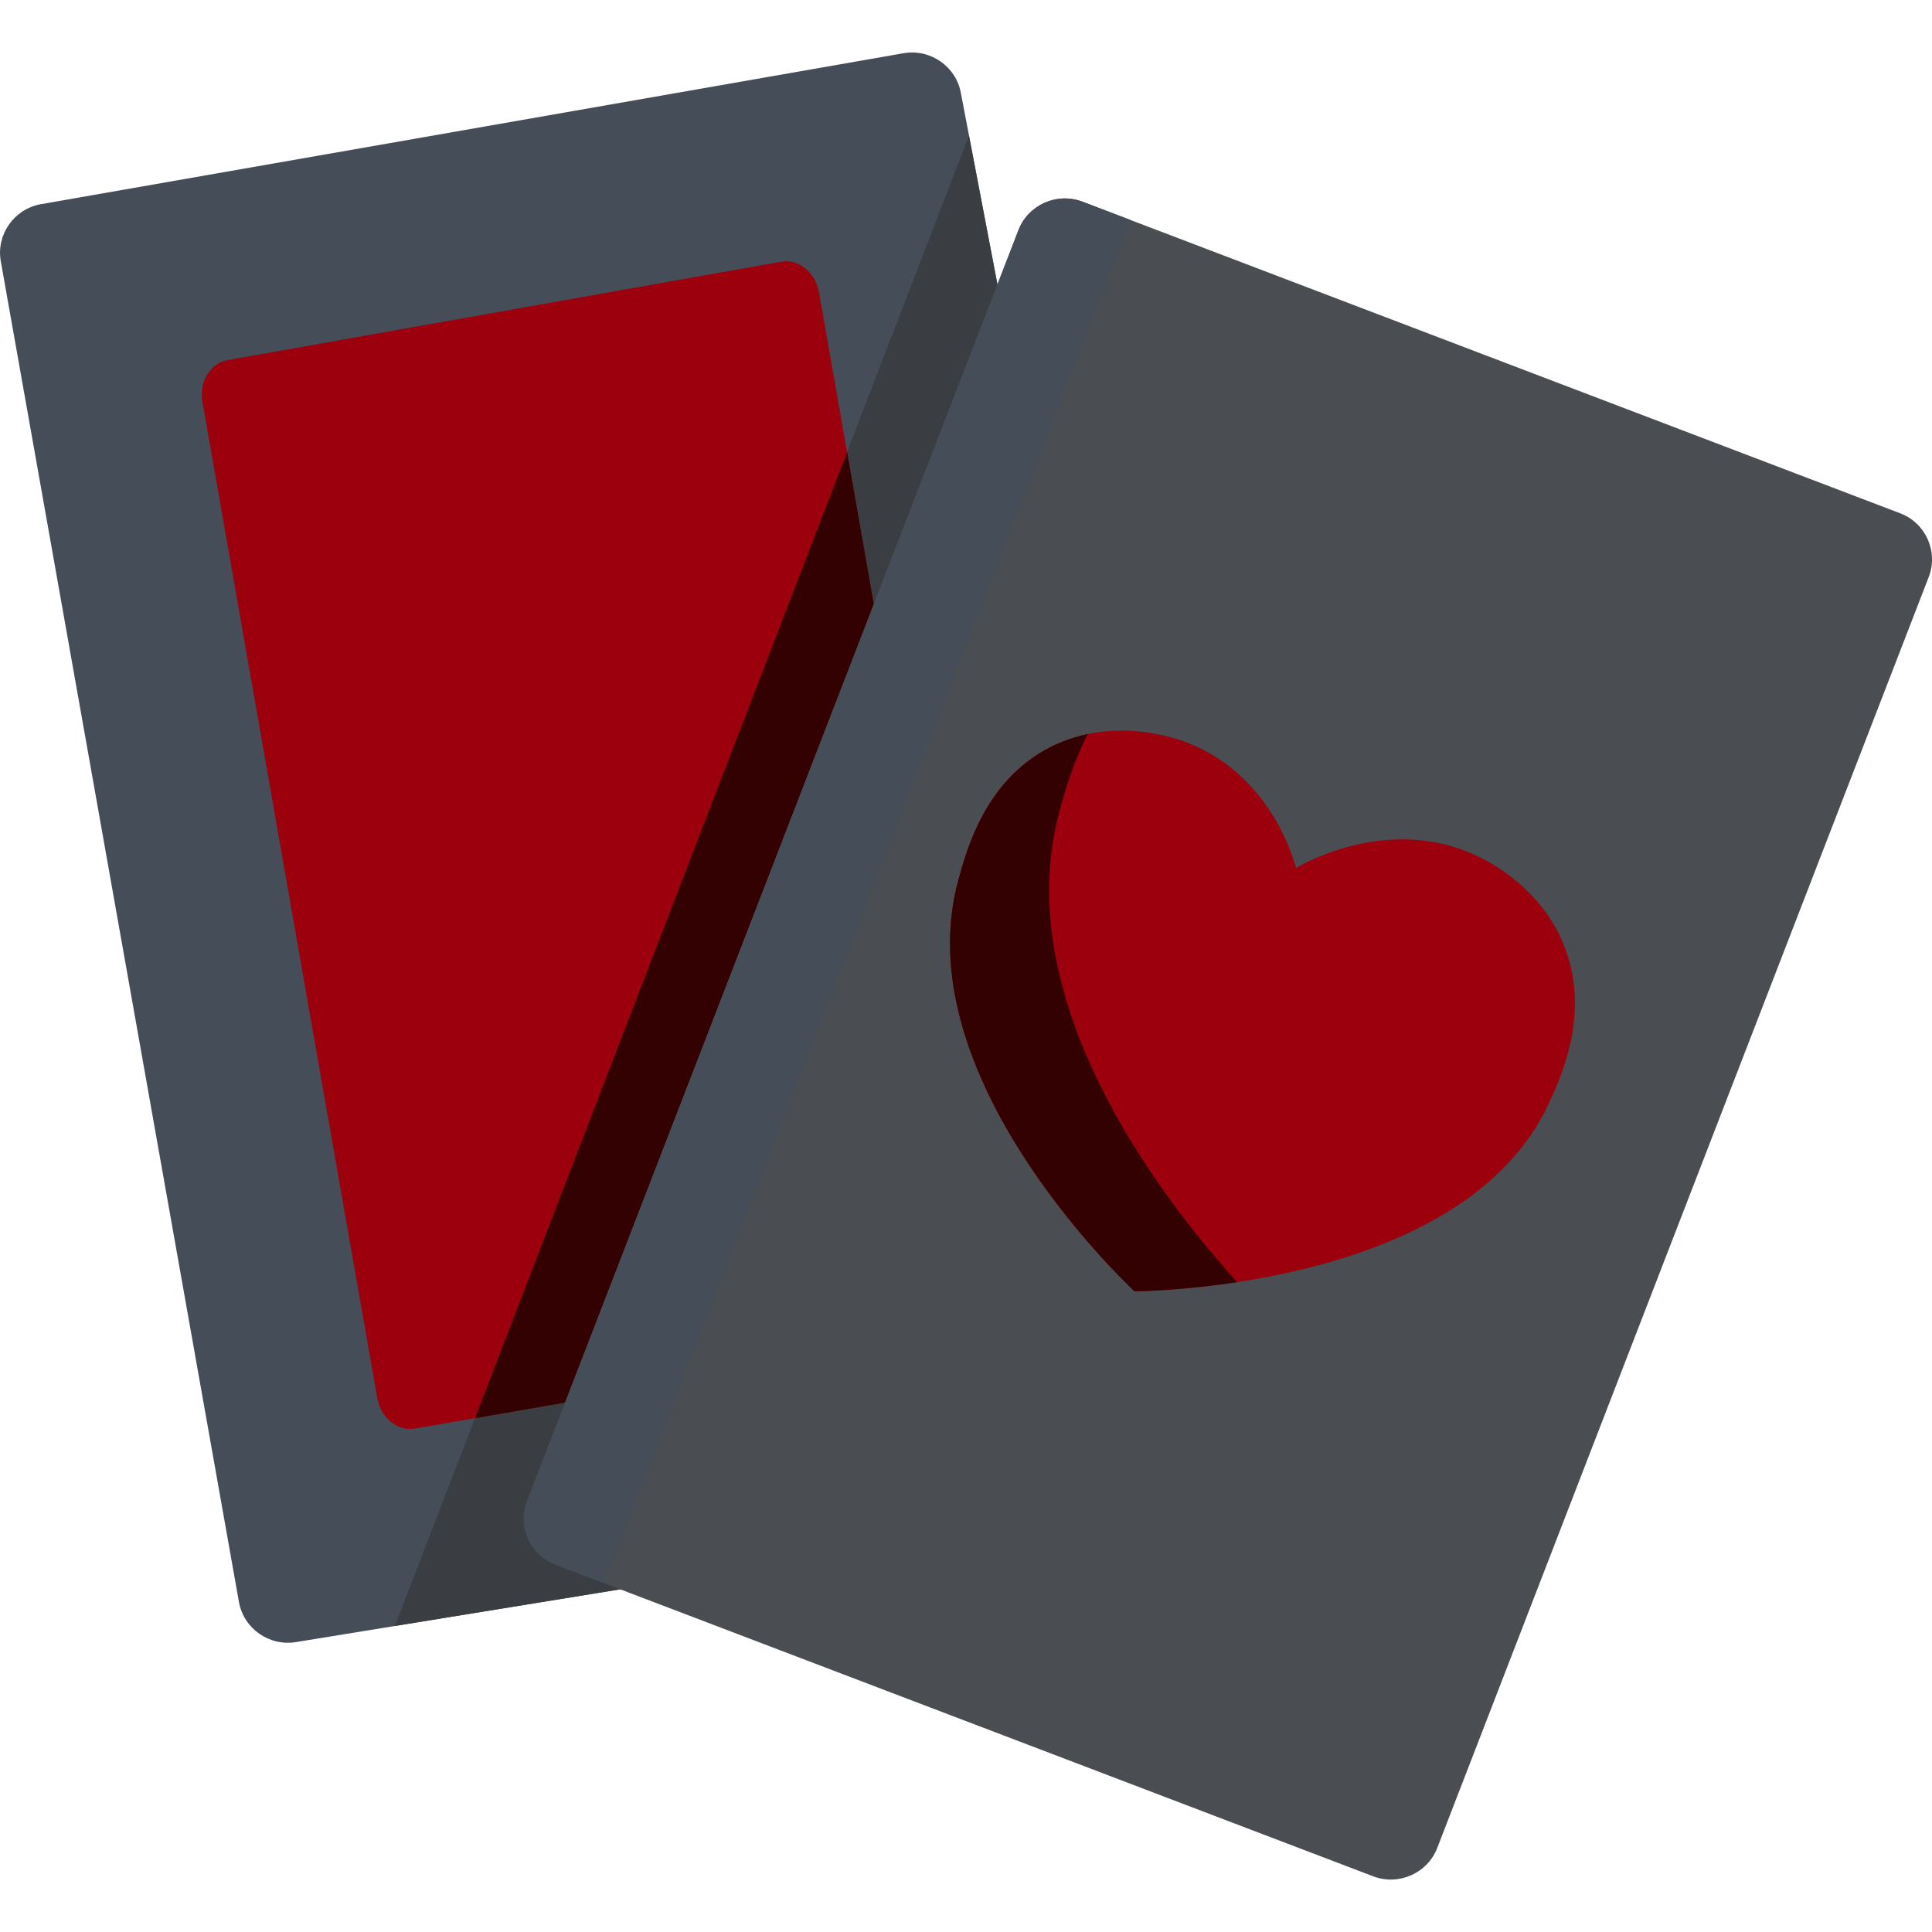 <svg width="22" height="22" viewBox="0 0 22 22" fill="none" xmlns="http://www.w3.org/2000/svg">
<path d="M13.896 16.525C13.943 16.77 13.779 17.005 13.533 17.045L3.374 18.698C3.069 18.751 2.775 18.546 2.721 18.243L0.009 2.975C-0.045 2.671 0.161 2.379 0.466 2.325L10.289 0.606C10.594 0.553 10.888 0.757 10.942 1.061L13.896 16.525Z" fill="#454D58"/>
<path d="M13.533 17.046L4.497 18.515L5.409 16.149L9.645 5.149L11.034 1.544L13.896 16.526C13.943 16.77 13.779 17.006 13.533 17.046Z" fill="#3A3D41"/>
<path d="M11.394 14.655C11.439 14.898 11.277 15.13 11.034 15.172L4.725 16.267C4.529 16.302 4.336 16.146 4.296 15.92L2.305 4.574C2.265 4.349 2.394 4.136 2.59 4.101L8.897 2.98C9.093 2.946 9.286 3.102 9.326 3.328L9.943 6.843L11.394 14.655Z" fill="#9C000D"/>
<path d="M11.034 15.173L5.409 16.149L9.646 5.149L9.943 6.844L11.394 14.656C11.439 14.899 11.277 15.131 11.034 15.173Z" fill="#330101"/>
<path d="M15.637 21.366L6.326 17.817C6.036 17.707 5.89 17.381 6.001 17.093L11.598 2.619C11.709 2.332 12.037 2.186 12.327 2.297L21.638 5.845C21.928 5.955 22.074 6.281 21.963 6.57L16.366 21.043C16.255 21.331 15.927 21.476 15.637 21.366Z" fill="#4A4D52"/>
<path d="M12.865 2.502L6.873 18.026L6.326 17.817C6.036 17.707 5.89 17.381 6.001 17.093L11.598 2.619C11.71 2.332 12.037 2.186 12.327 2.297L12.865 2.502Z" fill="#454D58"/>
<path d="M11.944 8.516C12.663 8.14 13.406 8.413 13.515 8.455C14.468 8.823 14.732 9.783 14.758 9.884C14.857 9.826 15.816 9.283 16.803 9.739C16.97 9.816 17.57 10.122 17.824 10.803C18.104 11.555 17.776 12.264 17.637 12.564C16.698 14.591 13.314 14.696 12.919 14.705C12.691 14.488 10.321 12.19 10.912 10.024C11.007 9.674 11.219 8.895 11.944 8.516Z" fill="#9C000D"/>
<path d="M14.088 14.6C13.503 14.689 13.049 14.702 12.919 14.705C12.691 14.488 10.321 12.19 10.912 10.024C11.007 9.675 11.219 8.895 11.943 8.517C12.092 8.439 12.242 8.389 12.387 8.359C12.211 8.698 12.122 9.027 12.065 9.235C11.484 11.368 13.185 13.602 14.088 14.6Z" fill="#330101"/>
</svg>

